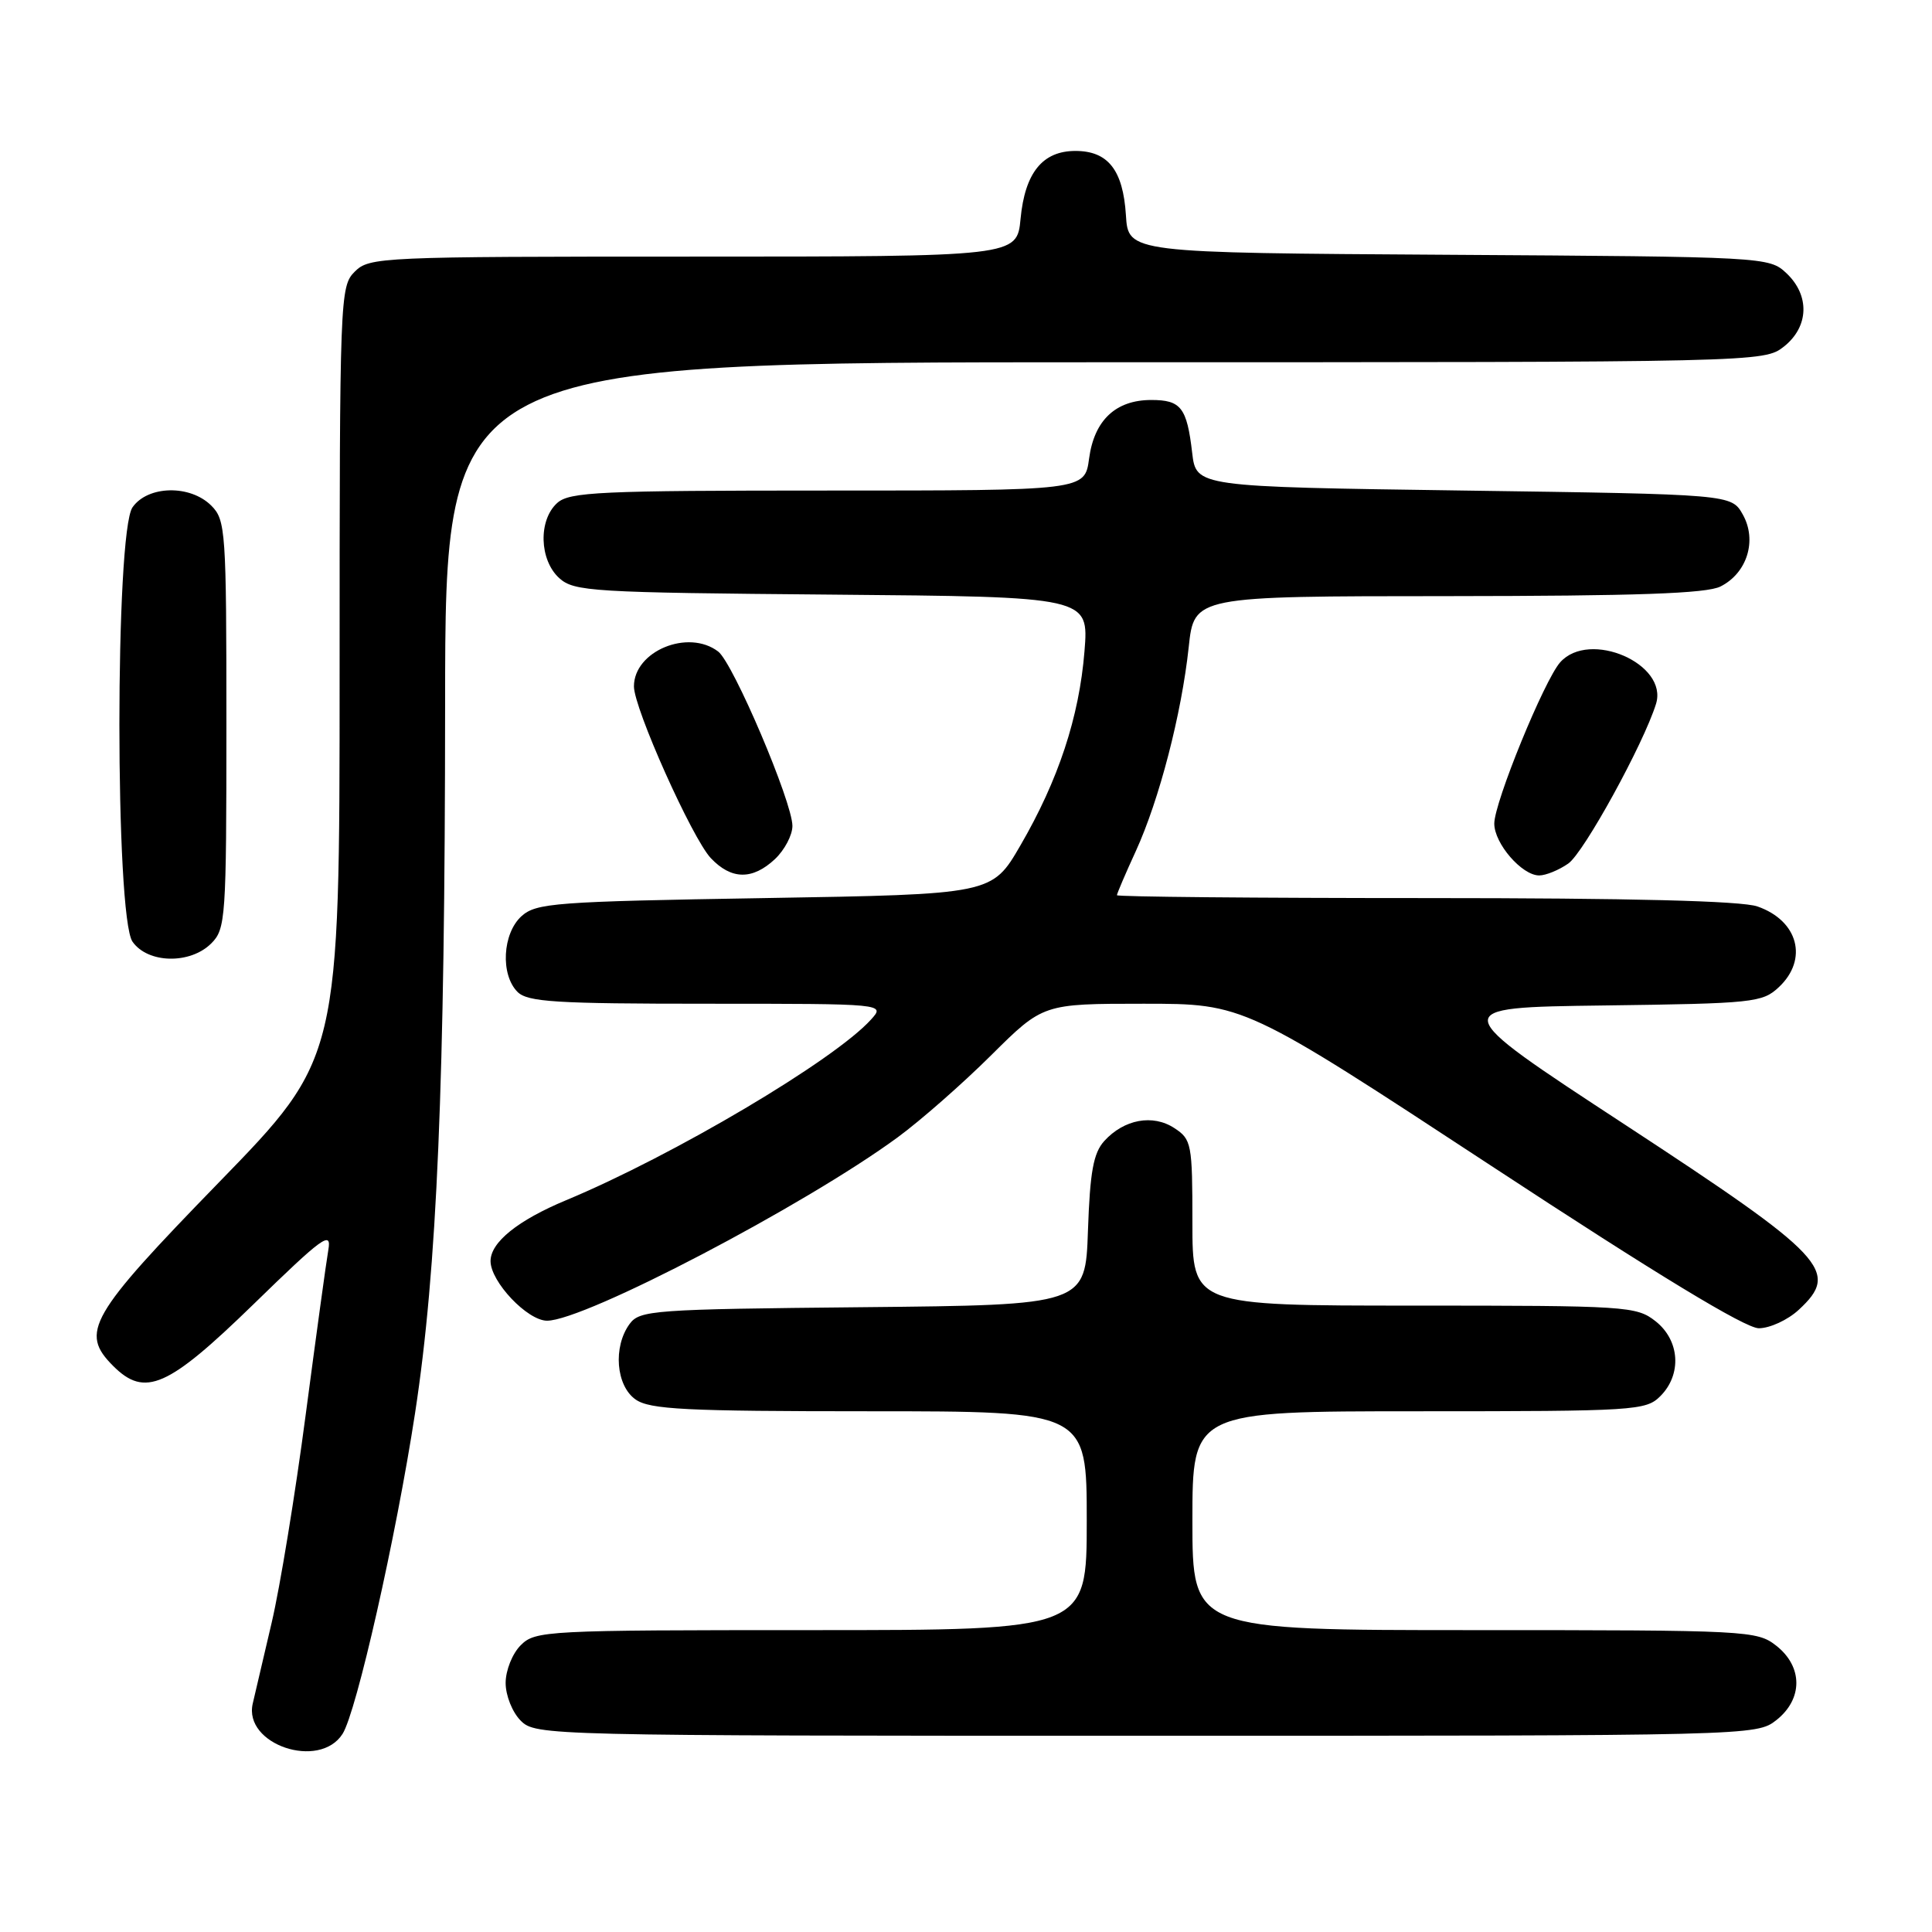 <?xml version="1.0" encoding="UTF-8" standalone="no"?>
<!DOCTYPE svg PUBLIC "-//W3C//DTD SVG 1.1//EN" "http://www.w3.org/Graphics/SVG/1.1/DTD/svg11.dtd" >
<svg xmlns="http://www.w3.org/2000/svg" xmlns:xlink="http://www.w3.org/1999/xlink" version="1.1" viewBox="0 0 256 256">
 <g >
 <path fill="currentColor"
d=" M 45.39 229.75 C 47.24 226.84 52.48 203.66 55.00 187.23 C 57.92 168.16 58.96 143.71 58.98 93.25 C 59.00 48.00 59.00 48.00 146.37 48.00 C 233.24 48.00 233.75 47.99 236.37 45.93 C 239.70 43.30 239.84 39.14 236.70 36.19 C 234.42 34.05 233.91 34.02 191.95 33.76 C 149.50 33.50 149.50 33.50 149.19 28.51 C 148.81 22.53 146.82 20.00 142.50 20.00 C 138.15 20.00 135.81 22.88 135.23 28.99 C 134.75 34.00 134.75 34.00 91.87 34.00 C 50.33 34.00 48.94 34.06 47.00 36.00 C 45.05 37.95 45.00 39.33 45.00 89.12 C 45.00 140.23 45.00 140.23 29.00 156.68 C 11.81 174.36 10.55 176.55 15.00 181.00 C 19.20 185.20 22.24 183.86 33.57 172.84 C 42.76 163.89 43.95 163.02 43.51 165.59 C 43.23 167.19 41.88 177.05 40.50 187.50 C 39.13 197.95 37.10 210.32 36.00 215.00 C 34.90 219.68 33.77 224.51 33.49 225.73 C 32.23 231.16 42.32 234.56 45.39 229.75 Z  M 235.37 227.93 C 238.91 225.14 238.91 220.86 235.37 218.07 C 232.81 216.06 231.65 216.00 195.37 216.00 C 158.00 216.00 158.00 216.00 158.00 201.50 C 158.00 187.00 158.00 187.00 188.00 187.00 C 216.67 187.00 218.09 186.91 220.00 185.00 C 222.88 182.12 222.59 177.61 219.37 175.07 C 216.84 173.08 215.56 173.00 187.37 173.00 C 158.00 173.00 158.00 173.00 158.00 162.02 C 158.00 151.55 157.89 150.97 155.61 149.48 C 152.75 147.60 148.94 148.31 146.32 151.19 C 144.88 152.79 144.43 155.26 144.16 163.06 C 143.82 172.92 143.82 172.92 114.33 173.21 C 86.47 173.48 84.76 173.61 83.42 175.44 C 81.21 178.47 81.62 183.62 84.22 185.44 C 86.11 186.76 90.80 187.00 115.22 187.00 C 144.00 187.00 144.00 187.00 144.00 201.50 C 144.00 216.00 144.00 216.00 107.50 216.00 C 72.33 216.00 70.93 216.07 69.00 218.00 C 67.89 219.11 67.00 221.33 67.00 223.00 C 67.00 224.67 67.89 226.89 69.00 228.00 C 70.97 229.97 72.33 230.00 151.87 230.00 C 232.16 230.00 232.75 229.99 235.37 227.93 Z  M 238.35 173.55 C 243.85 168.46 242.03 166.52 215.25 148.98 C 191.60 133.50 191.60 133.50 212.51 133.23 C 232.34 132.97 233.53 132.85 235.71 130.80 C 239.63 127.12 238.28 121.99 232.87 120.11 C 230.76 119.37 216.10 119.00 188.85 119.00 C 166.38 119.00 148.00 118.83 148.00 118.62 C 148.00 118.41 149.12 115.78 150.50 112.78 C 153.61 105.98 156.56 94.61 157.51 85.75 C 158.23 79.00 158.23 79.00 191.87 78.99 C 216.86 78.97 226.14 78.65 227.98 77.71 C 231.51 75.93 232.85 71.60 230.93 68.18 C 229.42 65.50 229.42 65.50 193.96 65.00 C 158.50 64.50 158.50 64.50 157.97 60.00 C 157.27 54.01 156.49 53.00 152.55 53.00 C 147.84 53.00 144.99 55.68 144.31 60.76 C 143.74 65.00 143.74 65.00 109.70 65.00 C 79.43 65.00 75.46 65.18 73.83 66.65 C 71.31 68.93 71.46 74.20 74.10 76.60 C 76.07 78.38 78.40 78.52 110.25 78.79 C 144.28 79.08 144.28 79.08 143.70 86.29 C 143.00 95.01 140.23 103.39 135.20 112.04 C 131.45 118.50 131.45 118.50 101.33 119.00 C 73.51 119.46 71.05 119.65 69.10 121.40 C 66.58 123.69 66.29 129.14 68.57 131.43 C 69.91 132.77 73.62 133.00 93.73 133.00 C 117.31 133.00 117.31 133.00 115.41 135.10 C 110.53 140.50 89.22 153.12 75.00 159.04 C 68.62 161.70 65.00 164.61 65.00 167.10 C 65.00 169.84 69.89 175.00 72.49 175.00 C 77.45 175.00 106.61 159.75 118.95 150.70 C 122.00 148.46 127.58 143.56 131.35 139.81 C 138.21 133.00 138.21 133.00 151.54 133.00 C 164.86 133.00 164.86 133.00 197.63 154.50 C 219.56 168.90 231.27 176.00 233.05 176.00 C 234.51 176.00 236.90 174.90 238.35 173.55 Z  M 28.00 125.00 C 29.90 123.10 30.00 121.67 30.00 96.00 C 30.00 70.33 29.90 68.90 28.00 67.00 C 25.20 64.20 19.59 64.32 17.56 67.22 C 15.24 70.54 15.24 121.46 17.56 124.78 C 19.59 127.68 25.20 127.80 28.00 125.00 Z  M 102.69 113.83 C 103.96 112.63 105.00 110.66 105.00 109.44 C 105.00 106.29 97.15 87.84 95.16 86.33 C 91.18 83.30 84.00 86.28 84.00 90.95 C 84.00 93.86 91.70 111.05 94.18 113.70 C 96.90 116.58 99.70 116.63 102.69 113.83 Z  M 207.81 114.42 C 209.87 112.98 217.78 98.58 219.43 93.27 C 221.08 87.96 210.62 83.42 206.74 87.75 C 204.63 90.11 198.00 106.32 198.00 109.13 C 198.00 111.77 201.66 116.00 203.95 116.00 C 204.83 116.00 206.57 115.29 207.81 114.42 Z "/>
</g>
</svg>